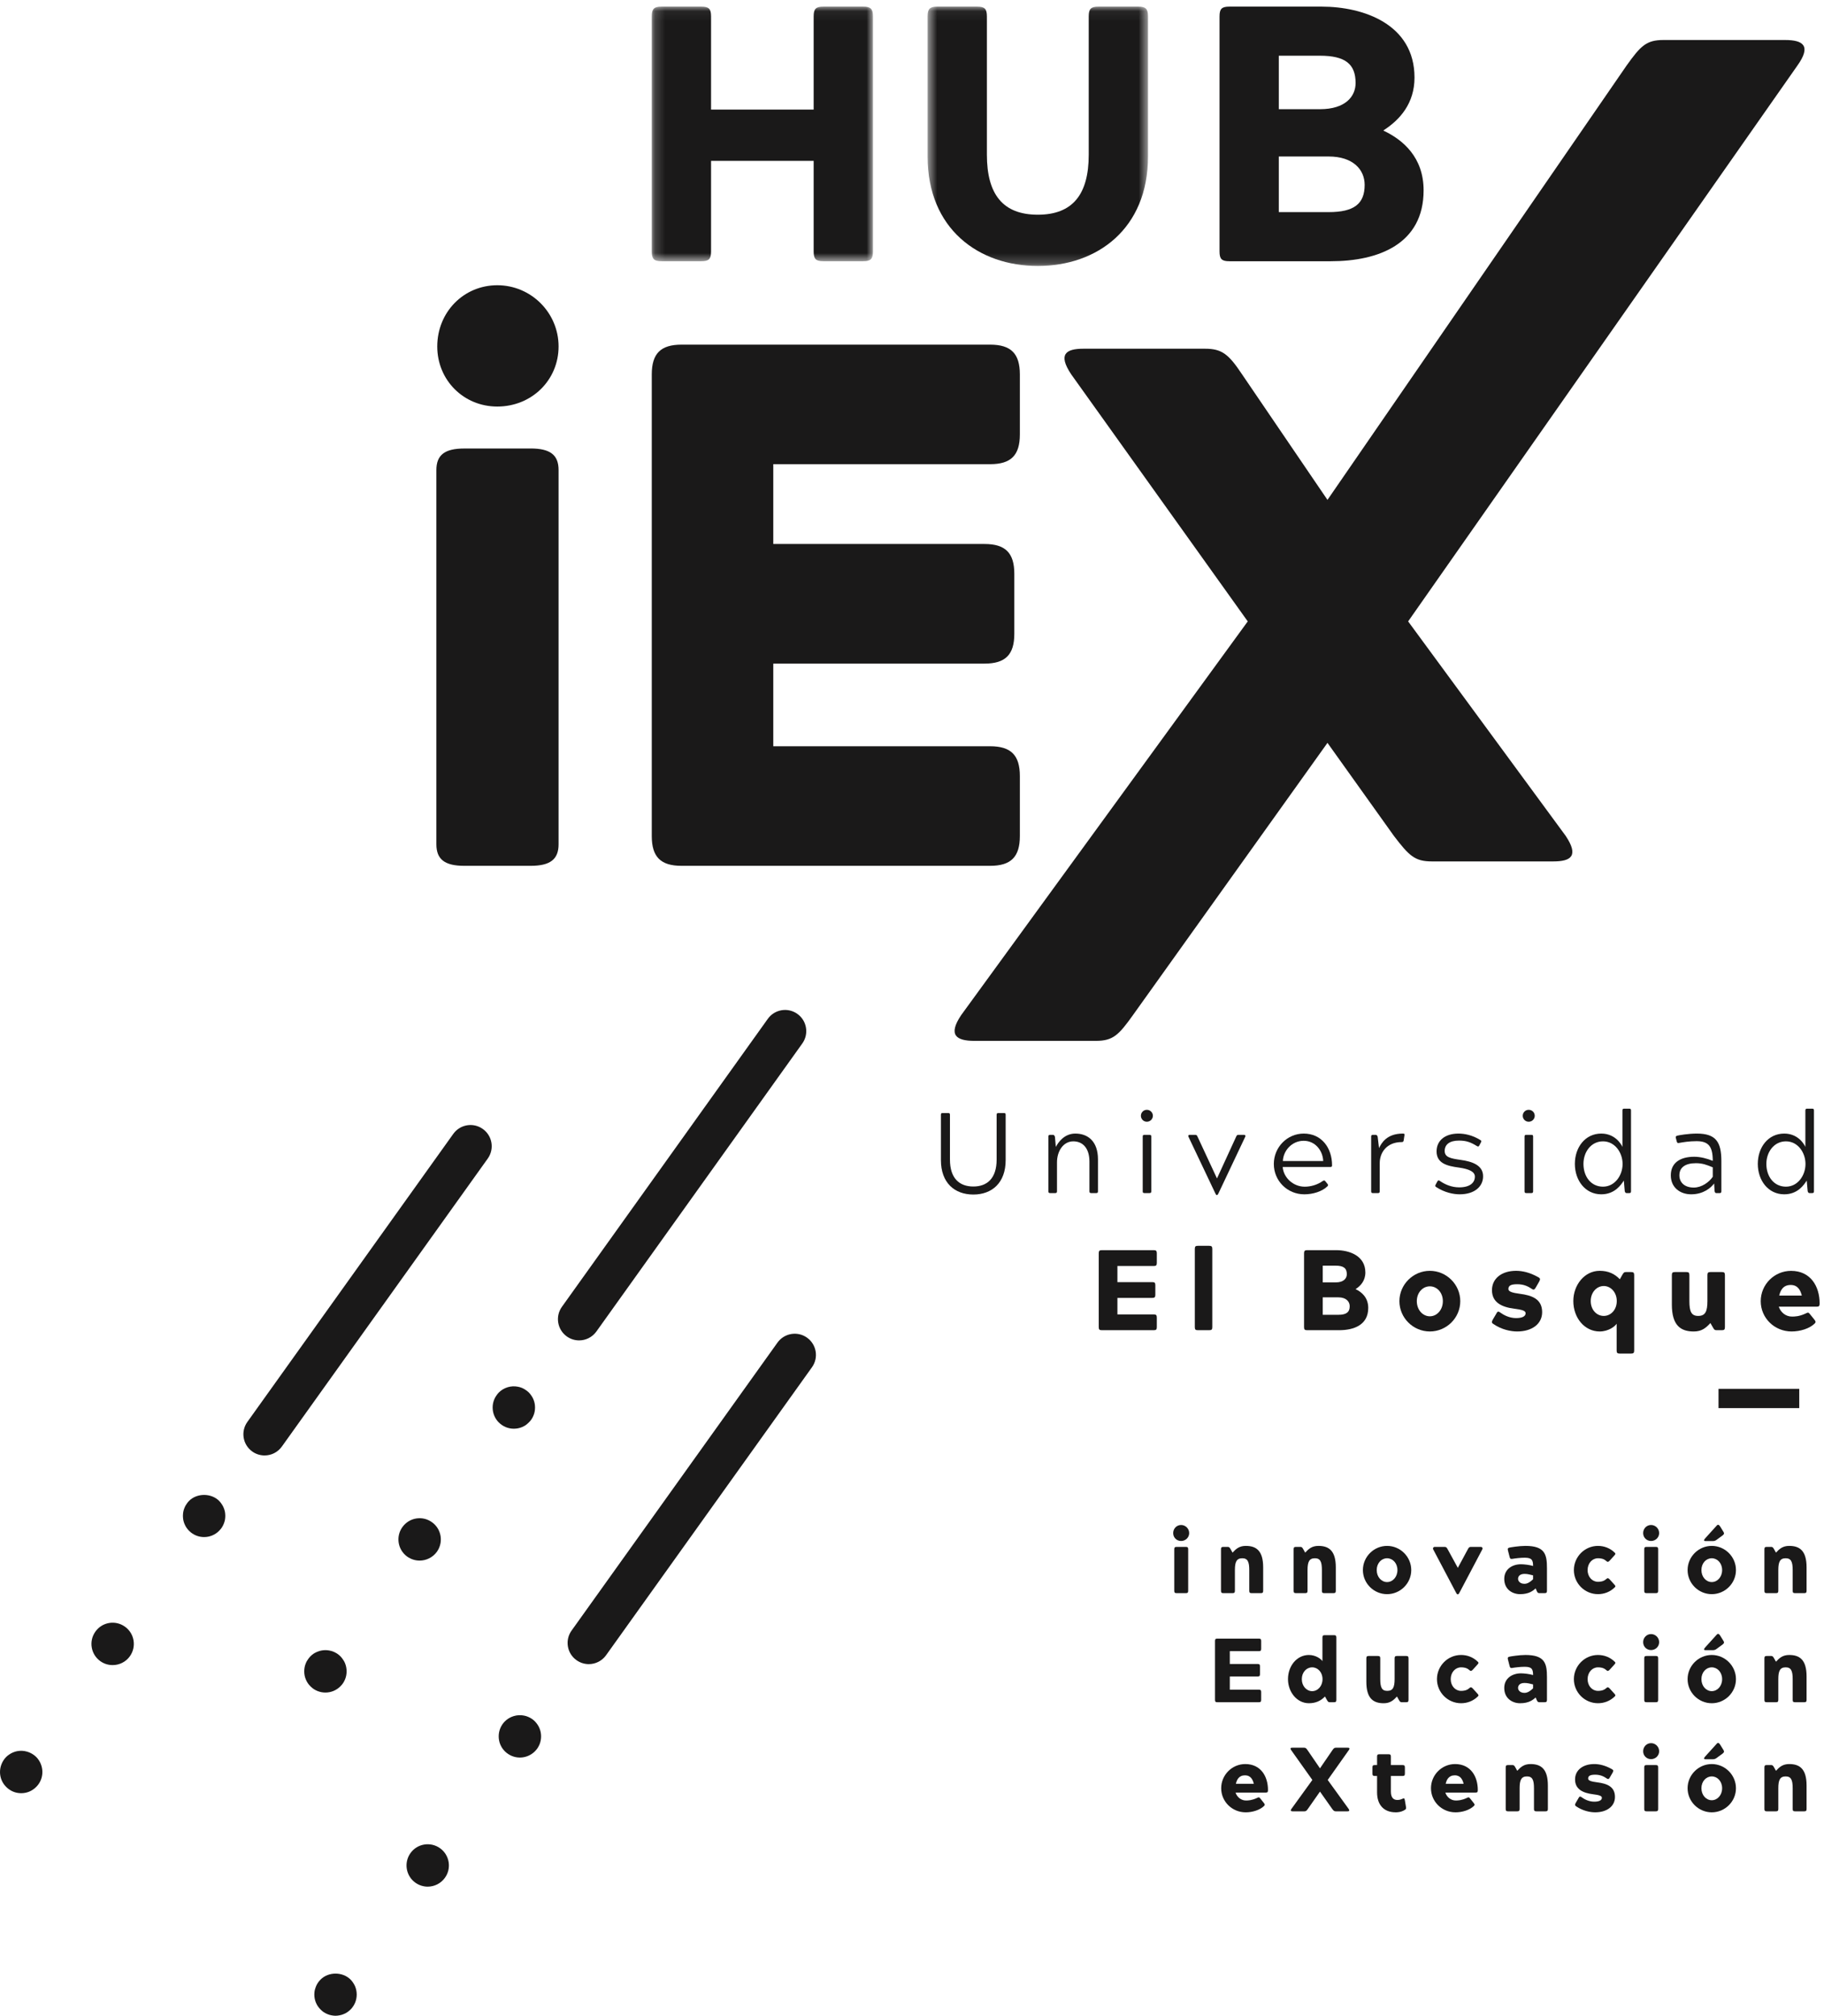 <?xml version="1.0" encoding="UTF-8"?>
<svg width="181px" height="200px" viewBox="0 0 181 200" version="1.1" xmlns="http://www.w3.org/2000/svg" xmlns:xlink="http://www.w3.org/1999/xlink">
    <!-- Generator: Sketch 54.1 (76490) - https://sketchapp.com -->
    <title>Group 137</title>
    <desc>Created with Sketch.</desc>
    <defs>
        <polygon id="path-1" points="0.176 0.054 22.123 0.054 22.123 25.308 0.176 25.308"></polygon>
        <polygon id="path-3" points="0.561 0.054 22.432 0.054 22.432 25.778 0.561 25.778"></polygon>
    </defs>
    <g id="Page-1" stroke="none" stroke-width="1" fill="none" fill-rule="evenodd">
        <g id="Desktop-HD" transform="translate(-457, -4016)">
            <g id="Group-137" transform="translate(457, 4016)">
                <polygon id="Fill-1" fill="#1A1919" points="170.533 139.672 178.544 139.672 178.544 137.76 170.533 137.76"></polygon>
                <g id="Group-136" transform="translate(0, 0.604)">
                    <path d="M116.526,153.077 C116.526,152.888 116.58,152.834 116.769,152.834 L117.663,152.834 C117.852,152.834 117.906,152.888 117.906,153.077 L117.906,157.179 C117.906,157.368 117.852,157.422 117.663,157.422 L116.769,157.422 C116.58,157.422 116.526,157.368 116.526,157.179 L116.526,153.077 Z M117.202,150.661 C117.644,150.661 118.005,151.022 118.005,151.464 C118.005,151.906 117.644,152.248 117.202,152.248 C116.76,152.248 116.418,151.906 116.418,151.464 C116.418,151.022 116.76,150.661 117.202,150.661 L117.202,150.661 Z" id="Fill-2" fill="#1A1919"></path>
                    <path d="M122.308,153.402 C122.659,153.024 122.984,152.735 123.624,152.735 C124.653,152.735 125.347,153.203 125.347,154.862 L125.347,157.179 C125.347,157.368 125.293,157.422 125.104,157.422 L124.211,157.422 C124.022,157.422 123.967,157.368 123.967,157.179 L123.967,155.133 C123.967,154.312 123.814,153.961 123.273,153.961 C122.713,153.961 122.542,154.312 122.542,155.133 L122.542,157.179 C122.542,157.368 122.488,157.422 122.299,157.422 L121.406,157.422 C121.217,157.422 121.163,157.368 121.163,157.179 L121.163,155.133 L121.163,153.078 C121.163,152.888 121.217,152.834 121.406,152.834 L121.839,152.834 C121.983,152.834 122.028,152.906 122.128,153.078 L122.308,153.402 Z" id="Fill-4" fill="#1A1919"></path>
                    <path d="M129.515,153.402 C129.867,153.024 130.191,152.735 130.832,152.735 C131.86,152.735 132.555,153.203 132.555,154.862 L132.555,157.179 C132.555,157.368 132.5,157.422 132.311,157.422 L131.419,157.422 C131.229,157.422 131.175,157.368 131.175,157.179 L131.175,155.133 C131.175,154.312 131.021,153.961 130.48,153.961 C129.921,153.961 129.75,154.312 129.75,155.133 L129.75,157.179 C129.75,157.368 129.696,157.422 129.506,157.422 L128.614,157.422 C128.424,157.422 128.37,157.368 128.37,157.179 L128.37,155.133 L128.37,153.078 C128.37,152.888 128.424,152.834 128.614,152.834 L129.046,152.834 C129.191,152.834 129.236,152.906 129.335,153.078 L129.515,153.402 Z" id="Fill-6" fill="#1A1919"></path>
                    <path d="M138.671,155.133 C138.671,154.447 138.202,153.961 137.643,153.961 C137.084,153.961 136.615,154.447 136.615,155.133 C136.615,155.818 137.084,156.323 137.643,156.323 C138.202,156.323 138.671,155.818 138.671,155.133 M137.643,152.735 C138.959,152.735 140.042,153.816 140.042,155.133 C140.042,156.449 138.959,157.522 137.643,157.522 C136.326,157.522 135.244,156.449 135.244,155.133 C135.244,153.816 136.326,152.735 137.643,152.735" id="Fill-8" fill="#1A1919"></path>
                    <path d="M142.217,153.077 C142.163,152.96 142.235,152.834 142.369,152.834 L143.344,152.834 C143.506,152.834 143.56,152.888 143.659,153.077 L144.661,154.907 L144.661,154.916 L145.653,153.077 C145.752,152.888 145.806,152.834 145.968,152.834 L146.943,152.834 C147.113,152.834 147.14,152.987 147.095,153.077 L144.868,157.296 C144.778,157.45 144.751,157.539 144.67,157.539 L144.643,157.539 C144.562,157.539 144.534,157.45 144.445,157.296 L142.217,153.077 Z" id="Fill-10" fill="#1A1919"></path>
                    <path d="M150.641,156.007 C150.641,156.16 150.768,156.494 151.282,156.494 C151.57,156.494 151.859,156.314 152.13,156.043 L152.13,155.656 C151.805,155.574 151.57,155.511 151.282,155.511 C150.768,155.511 150.641,155.8 150.641,156.007 M149.794,153.799 L149.64,153.195 C149.596,153.014 149.613,152.951 149.776,152.906 C149.884,152.879 150.74,152.735 151.372,152.735 C153.311,152.735 153.509,153.582 153.509,154.943 L153.509,157.179 C153.509,157.368 153.454,157.422 153.266,157.422 L152.751,157.422 C152.617,157.422 152.563,157.368 152.482,157.179 L152.391,156.953 C152.12,157.179 151.741,157.522 150.84,157.522 C150.082,157.522 149.27,157.053 149.27,156.007 C149.27,155.033 150.082,154.556 150.93,154.556 C151.219,154.556 151.796,154.619 152.13,154.727 C152.13,154.158 152.022,153.907 151.309,153.907 C150.849,153.907 150.362,153.97 150.055,154.024 C149.875,154.051 149.838,153.979 149.794,153.799" id="Fill-12" fill="#1A1919"></path>
                    <path d="M159.4,156.016 C159.535,155.89 159.607,155.926 159.742,156.07 L160.193,156.566 C160.31,156.701 160.337,156.746 160.238,156.846 C159.778,157.296 159.192,157.521 158.57,157.521 C157.253,157.521 156.18,156.448 156.18,155.133 C156.18,153.816 157.253,152.735 158.57,152.735 C159.192,152.735 159.778,152.96 160.238,153.411 C160.337,153.51 160.31,153.555 160.193,153.69 L159.742,154.187 C159.607,154.33 159.535,154.366 159.4,154.24 C159.12,153.979 158.786,153.961 158.57,153.961 C158.011,153.961 157.542,154.447 157.542,155.133 C157.542,155.817 158.011,156.296 158.57,156.296 C158.786,156.296 159.12,156.277 159.4,156.016" id="Fill-14" fill="#1A1919"></path>
                    <path d="M163.162,153.077 C163.162,152.888 163.216,152.834 163.405,152.834 L164.298,152.834 C164.488,152.834 164.542,152.888 164.542,153.077 L164.542,157.179 C164.542,157.368 164.488,157.422 164.298,157.422 L163.405,157.422 C163.216,157.422 163.162,157.368 163.162,157.179 L163.162,153.077 Z M163.838,150.661 C164.28,150.661 164.641,151.022 164.641,151.464 C164.641,151.906 164.28,152.248 163.838,152.248 C163.396,152.248 163.054,151.906 163.054,151.464 C163.054,151.022 163.396,150.661 163.838,150.661 L163.838,150.661 Z" id="Fill-16" fill="#1A1919"></path>
                    <path d="M170.369,152.112 C170.26,152.203 170.135,152.257 169.99,152.257 L169.232,152.257 C169.07,152.257 169.034,152.176 169.224,151.968 L170.35,150.725 C170.468,150.58 170.585,150.634 170.693,150.806 L171.027,151.347 C171.109,151.491 171.109,151.553 170.946,151.689 L170.369,152.112 Z M170.891,155.133 C170.891,154.447 170.423,153.961 169.863,153.961 C169.305,153.961 168.836,154.447 168.836,155.133 C168.836,155.818 169.305,156.322 169.863,156.322 C170.423,156.322 170.891,155.818 170.891,155.133 L170.891,155.133 Z M169.863,152.735 C171.18,152.735 172.263,153.816 172.263,155.133 C172.263,156.449 171.18,157.522 169.863,157.522 C168.546,157.522 167.464,156.449 167.464,155.133 C167.464,153.816 168.546,152.735 169.863,152.735 L169.863,152.735 Z" id="Fill-18" fill="#1A1919"></path>
                    <path d="M176.233,153.402 C176.583,153.024 176.909,152.735 177.549,152.735 C178.578,152.735 179.271,153.203 179.271,154.862 L179.271,157.179 C179.271,157.368 179.218,157.422 179.028,157.422 L178.135,157.422 C177.946,157.422 177.892,157.368 177.892,157.179 L177.892,155.133 C177.892,154.312 177.738,153.961 177.197,153.961 C176.637,153.961 176.466,154.312 176.466,155.133 L176.466,157.179 C176.466,157.368 176.412,157.422 176.223,157.422 L175.33,157.422 C175.141,157.422 175.087,157.368 175.087,157.179 L175.087,155.133 L175.087,153.078 C175.087,152.888 175.141,152.834 175.33,152.834 L175.763,152.834 C175.908,152.834 175.952,152.906 176.052,153.078 L176.233,153.402 Z" id="Fill-20" fill="#1A1919"></path>
                    <path d="M120.81,168.242 C120.622,168.242 120.568,168.188 120.568,167.999 L120.568,162.175 C120.568,161.986 120.622,161.932 120.81,161.932 L124.905,161.932 C125.095,161.932 125.149,161.986 125.149,162.175 L125.149,162.933 C125.149,163.122 125.095,163.176 124.905,163.176 L122.037,163.176 L122.037,164.447 L124.788,164.447 C124.977,164.447 125.031,164.501 125.031,164.69 L125.031,165.448 C125.031,165.637 124.977,165.691 124.788,165.691 L122.037,165.691 L122.037,166.998 L124.905,166.998 C125.095,166.998 125.149,167.052 125.149,167.242 L125.149,167.999 C125.149,168.188 125.095,168.242 124.905,168.242 L120.81,168.242 Z" id="Fill-22" fill="#1A1919"></path>
                    <path d="M131.237,165.953 C131.237,165.267 130.769,164.781 130.209,164.781 C129.65,164.781 129.182,165.267 129.182,165.953 C129.182,166.637 129.65,167.143 130.209,167.143 C130.769,167.143 131.237,166.637 131.237,165.953 L131.237,165.953 Z M131.228,161.833 C131.228,161.643 131.282,161.589 131.472,161.589 L132.365,161.589 C132.554,161.589 132.609,161.643 132.609,161.833 L132.609,167.999 C132.609,168.188 132.554,168.242 132.365,168.242 L131.95,168.242 C131.805,168.242 131.76,168.17 131.662,167.999 L131.481,167.674 C131.075,168.098 130.57,168.341 129.885,168.341 C128.695,168.341 127.81,167.224 127.81,165.953 C127.81,164.636 128.695,163.555 129.885,163.555 C130.57,163.555 131.093,163.951 131.228,164.168 L131.228,161.833 Z" id="Fill-24" fill="#1A1919"></path>
                    <path d="M138.626,167.674 C138.274,168.053 137.949,168.342 137.309,168.342 C136.281,168.342 135.586,167.873 135.586,166.214 L135.586,163.898 C135.586,163.708 135.64,163.654 135.83,163.654 L136.722,163.654 C136.912,163.654 136.966,163.708 136.966,163.898 L136.966,165.944 C136.966,166.764 137.12,167.115 137.661,167.115 C138.22,167.115 138.391,166.764 138.391,165.944 L138.391,163.898 C138.391,163.708 138.445,163.654 138.635,163.654 L139.527,163.654 C139.716,163.654 139.771,163.708 139.771,163.898 L139.771,165.944 L139.771,167.999 C139.771,168.188 139.716,168.242 139.527,168.242 L139.094,168.242 C138.95,168.242 138.905,168.171 138.806,167.999 L138.626,167.674 Z" id="Fill-26" fill="#1A1919"></path>
                    <path d="M145.815,166.836 C145.95,166.71 146.022,166.746 146.158,166.89 L146.608,167.386 C146.726,167.521 146.753,167.566 146.653,167.666 C146.193,168.116 145.608,168.341 144.985,168.341 C143.668,168.341 142.594,167.268 142.594,165.952 C142.594,164.636 143.668,163.555 144.985,163.555 C145.608,163.555 146.193,163.779 146.653,164.231 C146.753,164.329 146.726,164.375 146.608,164.51 L146.158,165.006 C146.022,165.15 145.95,165.186 145.815,165.06 C145.535,164.799 145.201,164.781 144.985,164.781 C144.426,164.781 143.958,165.267 143.958,165.952 C143.958,166.637 144.426,167.116 144.985,167.116 C145.201,167.116 145.535,167.097 145.815,166.836" id="Fill-28" fill="#1A1919"></path>
                    <path d="M150.641,166.827 C150.641,166.98 150.768,167.314 151.282,167.314 C151.57,167.314 151.859,167.134 152.13,166.863 L152.13,166.476 C151.805,166.394 151.57,166.331 151.282,166.331 C150.768,166.331 150.641,166.62 150.641,166.827 M149.794,164.618 L149.64,164.015 C149.596,163.834 149.613,163.77 149.776,163.726 C149.884,163.699 150.74,163.555 151.372,163.555 C153.311,163.555 153.509,164.401 153.509,165.763 L153.509,167.999 C153.509,168.188 153.454,168.242 153.266,168.242 L152.751,168.242 C152.617,168.242 152.563,168.188 152.482,167.999 L152.391,167.773 C152.12,167.999 151.741,168.342 150.84,168.342 C150.082,168.342 149.27,167.872 149.27,166.827 C149.27,165.853 150.082,165.376 150.93,165.376 C151.219,165.376 151.796,165.439 152.13,165.547 C152.13,164.978 152.022,164.727 151.309,164.727 C150.849,164.727 150.362,164.79 150.055,164.843 C149.875,164.87 149.838,164.799 149.794,164.618" id="Fill-30" fill="#1A1919"></path>
                    <path d="M159.4,166.836 C159.535,166.71 159.607,166.746 159.742,166.89 L160.193,167.386 C160.31,167.521 160.337,167.566 160.238,167.666 C159.778,168.116 159.192,168.341 158.57,168.341 C157.253,168.341 156.18,167.268 156.18,165.952 C156.18,164.636 157.253,163.555 158.57,163.555 C159.192,163.555 159.778,163.779 160.238,164.231 C160.337,164.329 160.31,164.375 160.193,164.51 L159.742,165.006 C159.607,165.15 159.535,165.186 159.4,165.06 C159.12,164.799 158.786,164.781 158.57,164.781 C158.011,164.781 157.542,165.267 157.542,165.952 C157.542,166.637 158.011,167.116 158.57,167.116 C158.786,167.116 159.12,167.097 159.4,166.836" id="Fill-32" fill="#1A1919"></path>
                    <path d="M163.162,163.897 C163.162,163.708 163.216,163.654 163.406,163.654 L164.298,163.654 C164.489,163.654 164.542,163.708 164.542,163.897 L164.542,167.999 C164.542,168.188 164.489,168.242 164.298,168.242 L163.406,168.242 C163.216,168.242 163.162,168.188 163.162,167.999 L163.162,163.897 Z M163.838,161.481 C164.28,161.481 164.641,161.842 164.641,162.284 C164.641,162.726 164.28,163.068 163.838,163.068 C163.397,163.068 163.054,162.726 163.054,162.284 C163.054,161.842 163.397,161.481 163.838,161.481 L163.838,161.481 Z" id="Fill-34" fill="#1A1919"></path>
                    <path d="M170.369,162.932 C170.26,163.023 170.135,163.077 169.99,163.077 L169.232,163.077 C169.07,163.077 169.034,162.996 169.224,162.788 L170.35,161.545 C170.468,161.4 170.585,161.455 170.693,161.626 L171.027,162.167 C171.109,162.311 171.109,162.373 170.946,162.509 L170.369,162.932 Z M170.891,165.953 C170.891,165.267 170.423,164.781 169.863,164.781 C169.305,164.781 168.836,165.267 168.836,165.953 C168.836,166.638 169.305,167.142 169.863,167.142 C170.423,167.142 170.891,166.638 170.891,165.953 L170.891,165.953 Z M169.863,163.555 C171.18,163.555 172.263,164.636 172.263,165.953 C172.263,167.269 171.18,168.342 169.863,168.342 C168.546,168.342 167.464,167.269 167.464,165.953 C167.464,164.636 168.546,163.555 169.863,163.555 L169.863,163.555 Z" id="Fill-36" fill="#1A1919"></path>
                    <path d="M176.233,164.222 C176.583,163.844 176.909,163.555 177.549,163.555 C178.578,163.555 179.271,164.023 179.271,165.682 L179.271,167.999 C179.271,168.188 179.218,168.242 179.028,168.242 L178.135,168.242 C177.946,168.242 177.892,168.188 177.892,167.999 L177.892,165.953 C177.892,165.132 177.738,164.781 177.197,164.781 C176.637,164.781 176.466,165.132 176.466,165.953 L176.466,167.999 C176.466,168.188 176.412,168.242 176.223,168.242 L175.33,168.242 C175.141,168.242 175.087,168.188 175.087,167.999 L175.087,165.953 L175.087,163.898 C175.087,163.708 175.141,163.654 175.33,163.654 L175.763,163.654 C175.908,163.654 175.952,163.726 176.052,163.898 L176.233,164.222 Z" id="Fill-38" fill="#1A1919"></path>
                    <path d="M124.419,176.331 C124.328,175.952 124.13,175.492 123.543,175.492 C122.93,175.492 122.723,175.952 122.642,176.331 L124.419,176.331 Z M125.402,178.215 C125.509,178.35 125.546,178.423 125.447,178.521 C125.032,178.936 124.283,179.162 123.615,179.162 C122.254,179.162 121.181,178.088 121.181,176.773 C121.181,175.456 122.254,174.375 123.57,174.375 C125.113,174.375 125.825,175.601 125.825,176.944 C125.825,177.142 125.789,177.205 125.6,177.205 L122.606,177.205 C122.76,177.665 123.165,177.989 123.642,177.989 C123.851,177.989 124.192,177.981 124.698,177.755 C124.878,177.674 124.924,177.62 125.05,177.773 L125.402,178.215 Z" id="Fill-40" fill="#1A1919"></path>
                    <path d="M129.786,178.819 C129.651,179.008 129.597,179.062 129.434,179.062 L128.28,179.062 C128.108,179.062 128.027,179.008 128.154,178.819 L130.228,175.952 L128.127,172.995 C128,172.806 128.072,172.752 128.243,172.752 L129.398,172.752 C129.56,172.752 129.624,172.806 129.75,172.995 L130.985,174.798 L132.22,172.995 C132.356,172.806 132.41,172.752 132.573,172.752 L133.727,172.752 C133.898,172.752 133.979,172.806 133.844,172.995 L131.752,175.952 L133.826,178.819 C133.952,179.008 133.88,179.062 133.709,179.062 L132.555,179.062 C132.392,179.062 132.338,179.008 132.194,178.819 L130.985,177.106 L129.786,178.819 Z" id="Fill-42" fill="#1A1919"></path>
                    <path d="M138.5,179.161 C137.308,179.161 136.65,178.413 136.65,177.178 L136.65,175.556 L136.434,175.556 C136.245,175.556 136.191,175.501 136.191,175.312 L136.191,174.717 C136.191,174.528 136.245,174.474 136.434,174.474 L136.65,174.474 L136.65,173.644 C136.65,173.455 136.704,173.401 136.894,173.401 L137.778,173.401 C137.967,173.401 138.021,173.455 138.021,173.644 L138.021,174.474 L139.167,174.474 C139.357,174.474 139.411,174.528 139.411,174.717 L139.411,175.312 C139.411,175.501 139.357,175.556 139.167,175.556 L138.021,175.556 L138.021,177.107 C138.021,177.683 138.265,177.936 138.653,177.936 C138.788,177.936 138.951,177.917 139.104,177.846 C139.33,177.738 139.374,177.746 139.411,177.99 L139.519,178.621 C139.546,178.792 139.536,178.837 139.392,178.927 C139.022,179.161 138.617,179.161 138.5,179.161" id="Fill-44" fill="#1A1919"></path>
                    <path d="M145.238,176.331 C145.148,175.952 144.949,175.492 144.363,175.492 C143.75,175.492 143.542,175.952 143.461,176.331 L145.238,176.331 Z M146.221,178.215 C146.329,178.35 146.365,178.423 146.266,178.521 C145.851,178.936 145.103,179.162 144.435,179.162 C143.073,179.162 141.999,178.088 141.999,176.773 C141.999,175.456 143.073,174.375 144.39,174.375 C145.932,174.375 146.645,175.601 146.645,176.944 C146.645,177.142 146.608,177.205 146.419,177.205 L143.425,177.205 C143.578,177.665 143.985,177.989 144.462,177.989 C144.67,177.989 145.012,177.981 145.517,177.755 C145.698,177.674 145.743,177.62 145.869,177.773 L146.221,178.215 Z" id="Fill-46" fill="#1A1919"></path>
                    <path d="M150.56,175.042 C150.912,174.663 151.236,174.375 151.877,174.375 C152.906,174.375 153.6,174.843 153.6,176.502 L153.6,178.819 C153.6,179.008 153.545,179.062 153.356,179.062 L152.464,179.062 C152.274,179.062 152.22,179.008 152.22,178.819 L152.22,176.773 C152.22,175.952 152.066,175.601 151.525,175.601 C150.966,175.601 150.795,175.952 150.795,176.773 L150.795,178.819 C150.795,179.008 150.741,179.062 150.551,179.062 L149.659,179.062 C149.469,179.062 149.415,179.008 149.415,178.819 L149.415,176.773 L149.415,174.717 C149.415,174.528 149.469,174.474 149.659,174.474 L150.091,174.474 C150.236,174.474 150.281,174.546 150.38,174.717 L150.56,175.042 Z" id="Fill-48" fill="#1A1919"></path>
                    <path d="M158.958,177.719 C158.958,177.512 158.624,177.439 158.065,177.368 C157.082,177.241 156.297,176.881 156.297,175.898 C156.297,174.97 157.082,174.375 158.201,174.375 C158.678,174.375 159.273,174.492 159.968,174.888 C160.139,174.988 160.103,175.069 160.022,175.231 L159.76,175.681 C159.67,175.844 159.607,175.916 159.436,175.799 C159.156,175.61 158.823,175.429 158.291,175.429 C157.767,175.429 157.596,175.565 157.596,175.818 C157.596,176.024 157.93,176.115 158.489,176.187 C159.472,176.312 160.257,176.61 160.257,177.638 C160.257,178.566 159.454,179.161 158.291,179.161 C157.813,179.161 157.082,179.026 156.415,178.576 C156.252,178.468 156.279,178.395 156.361,178.233 L156.622,177.782 C156.712,177.62 156.766,177.529 156.947,177.665 C157.217,177.864 157.669,178.106 158.201,178.106 C158.678,178.106 158.958,177.972 158.958,177.719" id="Fill-50" fill="#1A1919"></path>
                    <path d="M163.162,174.717 C163.162,174.528 163.216,174.474 163.406,174.474 L164.298,174.474 C164.489,174.474 164.542,174.528 164.542,174.717 L164.542,178.819 C164.542,179.008 164.489,179.062 164.298,179.062 L163.406,179.062 C163.216,179.062 163.162,179.008 163.162,178.819 L163.162,174.717 Z M163.838,172.301 C164.28,172.301 164.641,172.662 164.641,173.104 C164.641,173.546 164.28,173.888 163.838,173.888 C163.397,173.888 163.054,173.546 163.054,173.104 C163.054,172.662 163.397,172.301 163.838,172.301 L163.838,172.301 Z" id="Fill-52" fill="#1A1919"></path>
                    <path d="M170.369,173.752 C170.26,173.843 170.135,173.897 169.99,173.897 L169.232,173.897 C169.07,173.897 169.034,173.816 169.224,173.608 L170.35,172.365 C170.468,172.22 170.585,172.274 170.693,172.446 L171.027,172.987 C171.109,173.131 171.109,173.193 170.946,173.329 L170.369,173.752 Z M170.891,176.773 C170.891,176.087 170.423,175.601 169.863,175.601 C169.305,175.601 168.836,176.087 168.836,176.773 C168.836,177.458 169.305,177.962 169.863,177.962 C170.423,177.962 170.891,177.458 170.891,176.773 L170.891,176.773 Z M169.863,174.375 C171.18,174.375 172.263,175.456 172.263,176.773 C172.263,178.088 171.18,179.162 169.863,179.162 C168.546,179.162 167.464,178.088 167.464,176.773 C167.464,175.456 168.546,174.375 169.863,174.375 L169.863,174.375 Z" id="Fill-54" fill="#1A1919"></path>
                    <path d="M176.233,175.042 C176.583,174.663 176.909,174.375 177.549,174.375 C178.578,174.375 179.271,174.843 179.271,176.502 L179.271,178.819 C179.271,179.008 179.218,179.062 179.028,179.062 L178.135,179.062 C177.946,179.062 177.892,179.008 177.892,178.819 L177.892,176.773 C177.892,175.952 177.738,175.601 177.197,175.601 C176.637,175.601 176.466,175.952 176.466,176.773 L176.466,178.819 C176.466,179.008 176.412,179.062 176.223,179.062 L175.33,179.062 C175.141,179.062 175.087,179.008 175.087,178.819 L175.087,176.773 L175.087,174.717 C175.087,174.528 175.141,174.474 175.33,174.474 L175.763,174.474 C175.908,174.474 175.952,174.546 176.052,174.717 L176.233,175.042 Z" id="Fill-56" fill="#1A1919"></path>
                    <path d="M93.37,114.469 L93.37,109.976 C93.37,109.832 93.412,109.801 93.55,109.801 L94.085,109.801 C94.224,109.801 94.266,109.844 94.266,109.976 L94.266,114.414 C94.266,116.296 95.22,117.087 96.587,117.087 C97.941,117.087 98.898,116.296 98.898,114.414 L98.898,109.976 C98.898,109.844 98.941,109.801 99.078,109.801 L99.62,109.801 C99.758,109.801 99.794,109.844 99.794,109.976 L99.794,114.469 C99.794,116.727 98.433,117.883 96.587,117.883 C94.73,117.883 93.37,116.727 93.37,114.469" id="Fill-58" fill="#1A1919"></path>
                    <path d="M104.772,113.16 C105.011,112.712 105.6,111.836 106.711,111.836 C107.922,111.836 108.954,112.572 108.954,114.392 L108.954,117.56 C108.954,117.691 108.912,117.739 108.789,117.739 L108.277,117.739 C108.154,117.739 108.107,117.691 108.107,117.56 L108.107,114.618 C108.107,113.268 107.429,112.607 106.509,112.607 C105.524,112.607 104.888,113.558 104.888,114.695 L104.888,117.56 C104.888,117.691 104.84,117.739 104.717,117.739 L104.203,117.739 C104.078,117.739 104.035,117.691 104.035,117.56 L104.035,114.737 L104.035,112.147 C104.035,112.006 104.078,111.963 104.203,111.963 L104.487,111.963 C104.576,111.963 104.622,112.006 104.683,112.147 L104.772,113.16 Z" id="Fill-60" fill="#1A1919"></path>
                    <path d="M113.394,112.147 C113.394,112.006 113.429,111.963 113.569,111.963 L114.064,111.963 C114.21,111.963 114.245,112.006 114.245,112.147 L114.245,117.56 C114.245,117.691 114.202,117.739 114.064,117.739 L113.569,117.739 C113.429,117.739 113.394,117.691 113.394,117.56 L113.394,112.147 Z M113.804,109.48 C114.131,109.48 114.403,109.741 114.403,110.071 C114.403,110.398 114.131,110.661 113.804,110.661 C113.477,110.661 113.215,110.398 113.215,110.071 C113.215,109.741 113.477,109.48 113.804,109.48 L113.804,109.48 Z" id="Fill-62" fill="#1A1919"></path>
                    <path d="M117.932,112.147 C117.886,112.048 117.932,111.963 118.032,111.963 L118.602,111.963 C118.727,111.963 118.773,111.996 118.837,112.147 L120.76,116.278 L120.76,116.297 L122.665,112.147 C122.726,111.996 122.784,111.963 122.892,111.963 L123.457,111.963 C123.582,111.963 123.604,112.053 123.57,112.147 L120.913,117.762 C120.849,117.866 120.833,117.932 120.766,117.932 L120.733,117.932 C120.677,117.932 120.669,117.883 120.598,117.762 L117.932,112.147 Z" id="Fill-64" fill="#1A1919"></path>
                    <path d="M131.305,114.56 C131.266,113.539 130.526,112.552 129.367,112.552 C128.193,112.552 127.34,113.539 127.304,114.56 L131.305,114.56 Z M131.725,116.822 C131.807,116.92 131.807,116.983 131.725,117.067 C131.196,117.585 130.275,117.862 129.434,117.862 C127.726,117.862 126.405,116.508 126.405,114.853 C126.405,113.195 127.726,111.836 129.376,111.836 C131.15,111.836 132.183,113.268 132.183,114.97 C132.183,115.097 132.162,115.15 132.008,115.15 L127.285,115.15 C127.362,116.201 128.322,117.106 129.471,117.106 C130.025,117.106 130.703,116.941 131.254,116.544 C131.376,116.477 131.423,116.455 131.511,116.556 L131.725,116.822 Z" id="Fill-66" fill="#1A1919"></path>
                    <path d="M136.914,114.765 L136.914,117.559 C136.914,117.691 136.861,117.74 136.746,117.74 L136.232,117.74 C136.106,117.74 136.064,117.691 136.064,117.559 L136.064,112.147 C136.064,112.006 136.106,111.963 136.232,111.963 L136.516,111.963 C136.608,111.963 136.653,112.006 136.709,112.147 L136.844,113.277 C137.076,112.8 137.595,111.836 139.204,111.836 C139.368,111.836 139.387,111.881 139.368,111.996 L139.292,112.506 C139.261,112.641 139.228,112.68 139.091,112.68 C137.617,112.68 136.914,113.713 136.914,114.765" id="Fill-68" fill="#1A1919"></path>
                    <path d="M146.356,116.108 C146.356,115.615 145.784,115.352 144.751,115.205 C143.625,115.056 142.555,114.798 142.555,113.606 C142.555,112.531 143.39,111.836 144.728,111.836 C145.323,111.836 146.107,111.984 146.896,112.476 C147.031,112.553 147.01,112.617 146.951,112.723 L146.806,112.996 C146.75,113.109 146.694,113.161 146.557,113.075 C145.945,112.699 145.514,112.531 144.775,112.531 C143.821,112.531 143.359,112.942 143.359,113.558 C143.359,114.181 143.925,114.304 144.952,114.448 C146.08,114.605 147.171,114.97 147.171,116.07 C147.171,117.106 146.307,117.861 144.845,117.861 C144.239,117.861 143.35,117.691 142.506,117.136 C142.405,117.067 142.405,117.006 142.472,116.883 L142.625,116.6 C142.686,116.489 142.745,116.433 142.879,116.531 C143.38,116.883 144.047,117.171 144.8,117.171 C145.899,117.171 146.356,116.684 146.356,116.108" id="Fill-70" fill="#1A1919"></path>
                    <path d="M151.285,112.147 C151.285,112.006 151.321,111.963 151.464,111.963 L151.953,111.963 C152.107,111.963 152.134,112.006 152.134,112.147 L152.134,117.56 C152.134,117.691 152.091,117.739 151.953,117.739 L151.464,117.739 C151.321,117.739 151.285,117.691 151.285,117.56 L151.285,112.147 Z M151.697,109.48 C152.028,109.48 152.296,109.741 152.296,110.071 C152.296,110.398 152.028,110.661 151.697,110.661 C151.367,110.661 151.106,110.398 151.106,110.071 C151.106,109.741 151.367,109.48 151.697,109.48 L151.697,109.48 Z" id="Fill-72" fill="#1A1919"></path>
                    <path d="M161.014,114.853 C161.014,113.719 160.249,112.607 159.069,112.607 C157.875,112.607 157.13,113.676 157.13,114.842 C157.13,116.1 157.875,117.103 159.069,117.103 C160.249,117.103 161.014,115.979 161.014,114.853 L161.014,114.853 Z M160.998,109.546 C160.998,109.414 161.044,109.365 161.169,109.365 L161.68,109.365 C161.803,109.365 161.849,109.414 161.849,109.546 L161.849,117.559 C161.849,117.691 161.803,117.74 161.68,117.74 L161.42,117.74 C161.316,117.74 161.271,117.691 161.228,117.559 L161.136,116.499 C160.854,116.929 160.236,117.861 158.897,117.861 C157.311,117.861 156.278,116.489 156.278,114.842 C156.278,113.188 157.311,111.836 158.897,111.836 C160.236,111.836 160.861,112.842 160.998,113.161 L160.998,109.546 Z" id="Fill-74" fill="#1A1919"></path>
                    <path d="M166.649,115.979 C166.649,116.68 167.159,117.192 168.08,117.192 C168.863,117.192 169.599,116.657 169.962,116.122 L169.962,115.185 C169.386,114.946 168.945,114.774 168.297,114.774 C167.217,114.774 166.649,115.205 166.649,115.979 M166.386,112.607 L166.297,112.265 C166.263,112.147 166.297,112.092 166.429,112.047 C166.566,112.006 167.512,111.836 168.386,111.836 C170.29,111.836 170.815,112.69 170.815,114.561 L170.815,117.559 C170.815,117.692 170.764,117.74 170.648,117.74 L170.315,117.74 C170.223,117.74 170.177,117.692 170.146,117.559 L170.097,116.786 C169.791,117.203 169.046,117.861 167.819,117.861 C166.728,117.861 165.798,117.192 165.798,115.979 C165.798,114.738 166.728,114.136 168.122,114.136 C168.728,114.136 169.386,114.304 169.962,114.542 C169.962,113.109 169.538,112.59 168.355,112.59 C167.623,112.59 167.034,112.69 166.606,112.767 C166.46,112.8 166.425,112.745 166.386,112.607" id="Fill-76" fill="#1A1919"></path>
                    <path d="M179.163,114.853 C179.163,113.719 178.405,112.607 177.225,112.607 C176.033,112.607 175.28,113.676 175.28,114.842 C175.28,116.1 176.033,117.103 177.225,117.103 C178.405,117.103 179.163,115.979 179.163,114.853 L179.163,114.853 Z M179.151,109.546 C179.151,109.414 179.201,109.365 179.322,109.365 L179.834,109.365 C179.959,109.365 180.004,109.414 180.004,109.546 L180.004,117.559 C180.004,117.691 179.959,117.74 179.834,117.74 L179.573,117.74 C179.472,117.74 179.424,117.691 179.381,117.559 L179.286,116.499 C179.007,116.929 178.393,117.861 177.054,117.861 C175.463,117.861 174.431,116.489 174.431,114.842 C174.431,113.188 175.463,111.836 177.054,111.836 C178.393,111.836 179.016,112.842 179.151,113.161 L179.151,109.546 Z" id="Fill-78" fill="#1A1919"></path>
                    <path d="M109.337,131.339 C109.098,131.339 109.031,131.273 109.031,131.036 L109.031,123.712 C109.031,123.475 109.098,123.401 109.337,123.401 L114.488,123.401 C114.725,123.401 114.794,123.475 114.794,123.712 L114.794,124.662 C114.794,124.905 114.725,124.973 114.488,124.973 L110.884,124.973 L110.884,126.572 L114.339,126.572 C114.578,126.572 114.647,126.633 114.647,126.878 L114.647,127.827 C114.647,128.061 114.578,128.136 114.339,128.136 L110.884,128.136 L110.884,129.774 L114.488,129.774 C114.725,129.774 114.794,129.847 114.794,130.084 L114.794,131.036 C114.794,131.273 114.725,131.339 114.488,131.339 L109.337,131.339 Z" id="Fill-80" fill="#1A1919"></path>
                    <path d="M118.565,123.279 C118.565,123.039 118.629,122.97 118.871,122.97 L119.989,122.97 C120.228,122.97 120.299,123.039 120.299,123.279 L120.299,131.036 C120.299,131.278 120.228,131.339 119.989,131.339 L118.871,131.339 C118.629,131.339 118.565,131.274 118.565,131.036 L118.565,123.279 Z" id="Fill-82" fill="#1A1919"></path>
                    <path d="M132.81,129.812 C133.604,129.812 133.935,129.549 133.935,128.962 C133.935,128.488 133.569,128.081 132.81,128.081 L131.257,128.081 L131.257,129.812 L132.81,129.812 Z M132.541,126.599 C133.333,126.599 133.648,126.208 133.648,125.784 C133.648,125.195 133.333,124.939 132.541,124.939 L131.257,124.939 L131.257,126.599 L132.541,126.599 Z M129.71,131.339 C129.478,131.339 129.404,131.278 129.404,131.036 L129.404,123.712 C129.404,123.475 129.478,123.401 129.71,123.401 L132.596,123.401 C133.889,123.401 135.488,123.949 135.488,125.615 C135.488,126.422 135.033,126.932 134.525,127.26 L134.525,127.271 C135.125,127.552 135.774,128.106 135.774,129.13 C135.774,130.802 134.379,131.339 132.878,131.339 L129.71,131.339 Z" id="Fill-84" fill="#1A1919"></path>
                    <path d="M143.178,128.46 C143.178,127.604 142.591,126.988 141.888,126.988 C141.182,126.988 140.594,127.604 140.594,128.46 C140.594,129.324 141.182,129.961 141.888,129.961 C142.591,129.961 143.178,129.324 143.178,128.46 M141.888,125.45 C143.54,125.45 144.906,126.809 144.906,128.46 C144.906,130.12 143.54,131.465 141.888,131.465 C140.234,131.465 138.867,130.12 138.867,128.46 C138.867,126.809 140.234,125.45 141.888,125.45" id="Fill-86" fill="#1A1919"></path>
                    <path d="M151.391,129.655 C151.391,129.39 150.976,129.301 150.269,129.209 C149.037,129.051 148.052,128.598 148.052,127.367 C148.052,126.196 149.037,125.449 150.44,125.449 C151.043,125.449 151.788,125.596 152.666,126.092 C152.884,126.221 152.834,126.317 152.734,126.522 L152.406,127.092 C152.29,127.293 152.21,127.388 152,127.238 C151.645,126.999 151.223,126.779 150.556,126.779 C149.893,126.779 149.682,126.941 149.682,127.259 C149.682,127.522 150.104,127.632 150.804,127.727 C152.042,127.883 153.03,128.259 153.03,129.552 C153.03,130.719 152.021,131.465 150.556,131.465 C149.948,131.465 149.037,131.303 148.196,130.728 C147.989,130.6 148.025,130.505 148.129,130.298 L148.462,129.734 C148.569,129.527 148.636,129.412 148.869,129.585 C149.205,129.83 149.77,130.138 150.44,130.138 C151.043,130.138 151.391,129.973 151.391,129.655" id="Fill-88" fill="#1A1919"></path>
                    <path d="M157.852,128.448 C157.852,129.319 158.44,129.924 159.145,129.924 C159.845,129.924 160.436,129.319 160.436,128.448 C160.436,127.589 159.845,126.957 159.145,126.957 C158.44,126.957 157.852,127.589 157.852,128.448 L157.852,128.448 Z M160.423,130.697 C160.252,130.973 159.601,131.465 158.742,131.465 C157.234,131.465 156.125,130.111 156.125,128.448 C156.125,126.853 157.234,125.449 158.742,125.449 C159.601,125.449 160.23,125.751 160.741,126.287 L160.971,125.878 C161.096,125.661 161.151,125.572 161.334,125.572 L161.854,125.572 C162.093,125.572 162.164,125.636 162.164,125.878 L162.164,133.347 C162.164,133.591 162.093,133.659 161.854,133.659 L160.729,133.659 C160.494,133.659 160.423,133.591 160.423,133.347 L160.423,130.697 Z" id="Fill-90" fill="#1A1919"></path>
                    <path d="M169.728,130.631 C169.287,131.107 168.881,131.466 168.073,131.466 C166.78,131.466 165.903,130.875 165.903,128.794 L165.903,125.877 C165.903,125.635 165.973,125.572 166.214,125.572 L167.336,125.572 C167.575,125.572 167.642,125.635 167.642,125.877 L167.642,128.448 C167.642,129.484 167.834,129.924 168.517,129.924 C169.221,129.924 169.431,129.484 169.431,128.448 L169.431,125.877 C169.431,125.635 169.504,125.572 169.737,125.572 L170.858,125.572 C171.098,125.572 171.168,125.635 171.168,125.877 L171.168,128.448 L171.168,131.036 C171.168,131.277 171.098,131.339 170.858,131.339 L170.318,131.339 C170.134,131.339 170.079,131.251 169.96,131.036 L169.728,130.631 Z" id="Fill-92" fill="#1A1919"></path>
                    <path d="M178.797,127.905 C178.68,127.424 178.432,126.853 177.695,126.853 C176.919,126.853 176.665,127.424 176.558,127.905 L178.797,127.905 Z M180.035,130.278 C180.172,130.45 180.209,130.534 180.09,130.664 C179.567,131.186 178.629,131.465 177.784,131.465 C176.072,131.465 174.721,130.12 174.721,128.46 C174.721,126.809 176.072,125.453 177.733,125.453 C179.665,125.453 180.566,126.987 180.566,128.678 C180.566,128.929 180.518,129.007 180.282,129.007 L176.512,129.007 C176.705,129.585 177.216,129.988 177.815,129.988 C178.084,129.988 178.512,129.984 179.141,129.701 C179.377,129.593 179.43,129.527 179.588,129.725 L180.035,130.278 Z" id="Fill-94" fill="#1A1919"></path>
                    <path d="M49.348,27.689 C46.007,27.689 43.39,30.357 43.39,33.765 C43.39,37.105 46.007,39.722 49.348,39.722 C52.758,39.722 55.429,37.105 55.429,33.761 C55.429,30.415 52.699,27.689 49.348,27.689" id="Fill-96" fill="#1A1919"></path>
                    <path d="M52.653,43.881 L46.074,43.884 C44.13,43.884 43.303,44.523 43.303,46.023 L43.303,83.139 C43.303,84.636 44.13,85.278 46.074,85.278 L52.653,85.278 C54.601,85.278 55.429,84.634 55.429,83.139 L55.429,46.023 C55.429,44.523 54.601,43.881 52.653,43.881" id="Fill-98" fill="#1A1919"></path>
                    <path d="M98.25,45.439 C100.321,45.439 101.203,44.559 101.203,42.491 L101.203,36.534 C101.203,34.465 100.321,33.582 98.25,33.582 L67.631,33.582 C65.56,33.582 64.677,34.465 64.677,36.534 L64.677,82.325 C64.677,84.396 65.56,85.278 67.631,85.278 L98.25,85.278 C100.321,85.278 101.203,84.396 101.203,82.325 L101.203,76.372 C101.203,74.304 100.321,73.417 98.25,73.417 L76.735,73.417 L76.735,65.22 L97.696,65.22 C99.767,65.22 100.653,64.337 100.653,62.265 L100.653,56.31 C100.653,54.242 99.767,53.355 97.696,53.355 L76.735,53.355 L76.735,45.439 L98.25,45.439 Z" id="Fill-100" fill="#1A1919"></path>
                    <g id="Group-104" transform="translate(64.502, 0)">
                        <mask id="mask-2" fill="white">
                            <use xlink:href="#path-1"></use>
                        </mask>
                        <g id="Clip-103"></g>
                        <path d="M16.239,1.026 C16.239,0.271 16.453,0.054 17.213,0.054 L21.147,0.054 C21.906,0.054 22.123,0.271 22.123,1.026 L22.123,24.337 C22.123,25.092 21.906,25.308 21.147,25.308 L17.213,25.308 C16.453,25.308 16.239,25.092 16.239,24.337 L16.239,15.354 L6.059,15.354 L6.059,24.337 C6.059,25.092 5.843,25.308 5.084,25.308 L1.149,25.308 C0.393,25.308 0.176,25.092 0.176,24.337 L0.176,1.026 C0.176,0.271 0.393,0.054 1.149,0.054 L5.084,0.054 C5.843,0.054 6.059,0.271 6.059,1.026 L6.059,10.266 L16.239,10.266 L16.239,1.026 Z" id="Fill-102" fill="#1A1919" mask="url(#mask-2)"></path>
                    </g>
                    <g id="Group-107" transform="translate(91.487, 0)">
                        <mask id="mask-4" fill="white">
                            <use xlink:href="#path-3"></use>
                        </mask>
                        <g id="Clip-106"></g>
                        <path d="M0.561,14.92 L0.561,1.026 C0.561,0.271 0.777,0.054 1.535,0.054 L5.469,0.054 C6.227,0.054 6.445,0.271 6.445,1.026 L6.445,14.74 C6.445,18.672 8.031,20.693 11.499,20.693 C14.963,20.693 16.55,18.672 16.55,14.74 L16.55,1.026 C16.55,0.271 16.767,0.054 17.525,0.054 L21.464,0.054 C22.215,0.054 22.432,0.271 22.432,1.026 L22.432,14.92 C22.432,22.098 17.382,25.778 11.499,25.778 C5.617,25.778 0.561,22.098 0.561,14.92" id="Fill-105" fill="#1A1919" mask="url(#mask-4)"></path>
                    </g>
                    <path d="M131.847,20.436 C134.375,20.436 135.418,19.612 135.418,17.735 C135.418,16.219 134.266,14.919 131.847,14.919 L126.9,14.919 L126.9,20.436 L131.847,20.436 Z M130.979,10.227 C133.507,10.227 134.519,8.966 134.519,7.631 C134.519,5.757 133.507,4.922 130.979,4.922 L126.9,4.922 L126.9,10.227 L130.979,10.227 Z M121.996,25.308 C121.234,25.308 121.017,25.092 121.017,24.337 L121.017,1.026 C121.017,0.271 121.234,0.054 121.996,0.054 L131.163,0.054 C135.275,0.054 140.365,1.783 140.365,7.089 C140.365,9.65 138.919,11.277 137.296,12.32 L137.296,12.359 C139.21,13.26 141.268,14.994 141.268,18.277 C141.268,23.579 136.83,25.308 132.061,25.308 L121.996,25.308 Z" id="Fill-108" fill="#1A1919"></path>
                    <path d="M57.468,132.351 C57.044,132.351 56.616,132.223 56.247,131.96 C55.301,131.282 55.083,129.968 55.758,129.022 L76.192,100.455 C76.867,99.51 78.183,99.29 79.126,99.966 C80.073,100.639 80.291,101.955 79.613,102.901 L59.182,131.468 C58.771,132.041 58.124,132.351 57.468,132.351" id="Fill-110" fill="#1A1919"></path>
                    <path d="M32.291,167.281 C32.153,167.281 32.014,167.268 31.877,167.241 C31.746,167.214 31.614,167.174 31.488,167.123 C31.363,167.07 31.237,167.003 31.125,166.933 C31.014,166.85 30.902,166.758 30.802,166.66 C30.703,166.569 30.618,166.456 30.539,166.343 C30.466,166.233 30.4,166.108 30.348,165.981 C30.295,165.856 30.255,165.725 30.229,165.595 C30.203,165.454 30.19,165.316 30.19,165.179 C30.19,165.041 30.203,164.901 30.229,164.762 C30.255,164.632 30.295,164.5 30.348,164.371 C30.4,164.24 30.466,164.123 30.546,164.012 C30.618,163.895 30.709,163.788 30.802,163.69 C30.902,163.589 31.007,163.504 31.125,163.423 C31.237,163.351 31.363,163.287 31.488,163.235 C31.614,163.183 31.746,163.141 31.883,163.116 C32.153,163.061 32.43,163.061 32.701,163.116 C32.84,163.141 32.971,163.183 33.096,163.235 C33.222,163.287 33.347,163.351 33.459,163.423 C33.578,163.504 33.683,163.589 33.783,163.69 C33.875,163.788 33.967,163.895 34.04,164.012 C34.118,164.123 34.184,164.24 34.238,164.371 C34.289,164.5 34.329,164.632 34.355,164.762 C34.383,164.901 34.394,165.041 34.394,165.179 C34.394,165.316 34.383,165.454 34.355,165.595 C34.329,165.725 34.289,165.856 34.238,165.981 C34.184,166.108 34.118,166.233 34.046,166.343 C33.967,166.456 33.882,166.569 33.783,166.66 C33.38,167.064 32.852,167.281 32.291,167.281" id="Fill-112" fill="#1A1919"></path>
                    <path d="M40.415,153.803 C39.472,153.131 39.255,151.813 39.928,150.873 C40.607,149.922 41.916,149.705 42.86,150.382 C43.811,151.055 44.028,152.367 43.355,153.317 C42.939,153.889 42.294,154.192 41.641,154.192 C41.213,154.192 40.792,154.065 40.415,153.803" id="Fill-114" fill="#1A1919"></path>
                    <path d="M50.989,141.111 C50.429,141.111 49.902,140.893 49.5,140.493 C49.4,140.402 49.315,140.289 49.237,140.175 C49.164,140.065 49.098,139.94 49.045,139.814 C48.992,139.686 48.954,139.555 48.926,139.423 C48.9,139.286 48.886,139.148 48.886,139.008 C48.886,138.87 48.9,138.733 48.926,138.596 C48.954,138.463 48.992,138.332 49.045,138.207 C49.098,138.078 49.164,137.953 49.243,137.843 C49.315,137.725 49.408,137.62 49.5,137.519 C49.989,137.03 50.72,136.807 51.398,136.948 C51.537,136.971 51.669,137.012 51.795,137.065 C51.92,137.119 52.045,137.183 52.156,137.262 C52.276,137.335 52.381,137.427 52.479,137.519 C52.573,137.62 52.664,137.725 52.737,137.843 C52.817,137.953 52.883,138.078 52.934,138.204 C52.988,138.332 53.028,138.463 53.054,138.596 C53.08,138.729 53.093,138.87 53.093,139.008 C53.093,139.148 53.08,139.286 53.054,139.423 C53.028,139.555 52.988,139.686 52.934,139.814 C52.883,139.94 52.817,140.061 52.744,140.175 C52.664,140.289 52.573,140.402 52.473,140.493 C52.374,140.591 52.269,140.682 52.156,140.763 C52.045,140.835 51.92,140.9 51.795,140.954 C51.669,141.003 51.537,141.046 51.406,141.071 C51.267,141.094 51.129,141.111 50.989,141.111" id="Fill-116" fill="#1A1919"></path>
                    <path d="M26.255,143.763 C25.83,143.763 25.403,143.638 25.033,143.372 C24.087,142.697 23.869,141.385 24.545,140.44 L44.979,111.868 C45.655,110.923 46.968,110.704 47.913,111.381 C48.859,112.054 49.078,113.368 48.401,114.315 L27.968,142.883 C27.556,143.46 26.91,143.763 26.255,143.763" id="Fill-118" fill="#1A1919"></path>
                    <path d="M2.104,177.265 C1.965,177.265 1.827,177.251 1.688,177.224 C1.556,177.198 1.425,177.159 1.299,177.107 C1.174,177.055 1.048,176.988 0.936,176.908 C0.824,176.835 0.712,176.742 0.613,176.642 C0.217,176.248 0,175.722 0,175.163 C0,174.608 0.225,174.067 0.613,173.671 C0.712,173.575 0.818,173.488 0.936,173.414 C1.048,173.338 1.166,173.271 1.299,173.218 C1.425,173.165 1.556,173.125 1.688,173.098 C2.374,172.959 3.099,173.186 3.593,173.671 C3.983,174.067 4.205,174.608 4.205,175.163 C4.205,175.722 3.988,176.248 3.593,176.642 C3.494,176.742 3.381,176.835 3.27,176.908 C3.152,176.988 3.033,177.055 2.907,177.107 C2.782,177.159 2.651,177.198 2.52,177.224 C2.381,177.251 2.241,177.265 2.104,177.265" id="Fill-120" fill="#1A1919"></path>
                    <path d="M9.956,164.17 C9.012,163.498 8.789,162.18 9.467,161.236 C10.139,160.288 11.452,160.068 12.401,160.749 C13.345,161.422 13.562,162.733 12.889,163.68 C12.48,164.255 11.834,164.558 11.176,164.558 C10.754,164.558 10.326,164.433 9.956,164.17" id="Fill-122" fill="#1A1919"></path>
                    <path d="M20.253,151.859 C19.692,151.859 19.165,151.642 18.762,151.239 C18.665,151.141 18.579,151.034 18.501,150.924 C18.427,150.805 18.36,150.685 18.309,150.559 C18.255,150.435 18.216,150.303 18.19,150.166 C18.164,150.035 18.152,149.896 18.152,149.759 C18.152,149.619 18.164,149.482 18.19,149.343 C18.216,149.209 18.255,149.076 18.309,148.955 C18.36,148.821 18.427,148.702 18.506,148.592 C18.579,148.47 18.671,148.365 18.762,148.268 C19.547,147.484 20.958,147.484 21.744,148.268 C21.836,148.365 21.928,148.47 22.001,148.592 C22.08,148.702 22.146,148.821 22.198,148.955 C22.25,149.076 22.292,149.209 22.319,149.343 C22.344,149.482 22.357,149.619 22.357,149.759 C22.357,149.896 22.344,150.035 22.319,150.166 C22.292,150.303 22.25,150.435 22.198,150.559 C22.146,150.685 22.08,150.805 22.007,150.924 C21.928,151.034 21.836,151.141 21.744,151.239 C21.342,151.642 20.815,151.859 20.253,151.859" id="Fill-124" fill="#1A1919"></path>
                    <path d="M58.426,164.462 C58.003,164.462 57.576,164.334 57.205,164.069 C56.26,163.398 56.041,162.082 56.717,161.137 L77.151,132.57 C77.828,131.627 79.141,131.404 80.086,132.082 C81.032,132.758 81.25,134.072 80.574,135.015 L60.14,163.583 C59.728,164.157 59.081,164.462 58.426,164.462" id="Fill-126" fill="#1A1919"></path>
                    <path d="M33.294,199.342 C33.155,199.342 33.017,199.322 32.878,199.295 C32.747,199.272 32.616,199.232 32.49,199.177 C32.365,199.124 32.245,199.066 32.128,198.988 C32.015,198.913 31.903,198.821 31.812,198.722 C31.41,198.328 31.191,197.798 31.191,197.238 C31.191,197.101 31.204,196.964 31.23,196.824 C31.264,196.692 31.304,196.56 31.356,196.428 C31.41,196.304 31.467,196.184 31.549,196.066 C31.626,195.956 31.712,195.847 31.812,195.75 C32.59,194.965 34,194.965 34.785,195.75 C34.883,195.847 34.969,195.956 35.041,196.066 C35.121,196.184 35.186,196.304 35.24,196.428 C35.292,196.56 35.333,196.692 35.358,196.824 C35.385,196.964 35.398,197.101 35.398,197.238 C35.398,197.798 35.179,198.328 34.785,198.722 C34.685,198.821 34.574,198.913 34.462,198.988 C34.349,199.066 34.224,199.134 34.1,199.177 C33.974,199.232 33.842,199.272 33.71,199.295 C33.571,199.322 33.433,199.342 33.294,199.342" id="Fill-128" fill="#1A1919"></path>
                    <path d="M41.218,186.141 C40.276,185.469 40.059,184.152 40.732,183.207 C41.405,182.264 42.722,182.048 43.666,182.722 C44.607,183.394 44.833,184.711 44.153,185.652 C43.745,186.227 43.098,186.535 42.438,186.535 C42.016,186.535 41.588,186.403 41.218,186.141" id="Fill-130" fill="#1A1919"></path>
                    <path d="M51.589,173.73 C51.029,173.73 50.503,173.507 50.099,173.112 C50.007,173.011 49.915,172.907 49.836,172.794 C49.764,172.678 49.699,172.559 49.645,172.434 C49.593,172.309 49.553,172.177 49.527,172.036 C49.5,171.905 49.487,171.768 49.487,171.621 C49.487,171.067 49.71,170.527 50.099,170.139 C50.588,169.652 51.32,169.427 51.999,169.567 C52.137,169.591 52.269,169.634 52.395,169.686 C52.52,169.738 52.644,169.802 52.757,169.876 C52.875,169.955 52.98,170.041 53.08,170.139 C53.171,170.24 53.265,170.346 53.336,170.456 C53.416,170.575 53.482,170.693 53.536,170.826 C53.587,170.952 53.627,171.084 53.654,171.215 C53.679,171.353 53.693,171.49 53.693,171.621 C53.693,171.768 53.679,171.905 53.654,172.036 C53.627,172.177 53.587,172.309 53.536,172.434 C53.482,172.559 53.416,172.678 53.343,172.794 C53.265,172.907 53.178,173.011 53.08,173.112 C52.678,173.507 52.15,173.73 51.589,173.73" id="Fill-132" fill="#1A1919"></path>
                    <path d="M112.416,100.099 C111.004,102.077 110.438,102.64 108.744,102.64 L96.688,102.64 C94.9,102.64 94.049,102.077 95.37,100.099 L123.817,61.033 L106.298,36.527 C104.979,34.55 105.736,33.985 107.523,33.985 L119.58,33.985 C121.273,33.985 121.934,34.55 123.252,36.527 L131.728,48.98 L161.403,5.907 C162.814,3.929 163.38,3.364 165.077,3.364 L177.132,3.364 C178.922,3.364 179.769,3.929 178.356,5.907 L139.733,61.033 L155.363,82.302 C156.681,84.275 155.928,84.841 154.137,84.841 L142.084,84.841 C140.387,84.841 139.822,84.275 138.314,82.302 L131.728,73.081 L112.416,100.099 Z" id="Fill-134" fill="#1A1919"></path>
                </g>
            </g>
        </g>
    </g>
</svg>